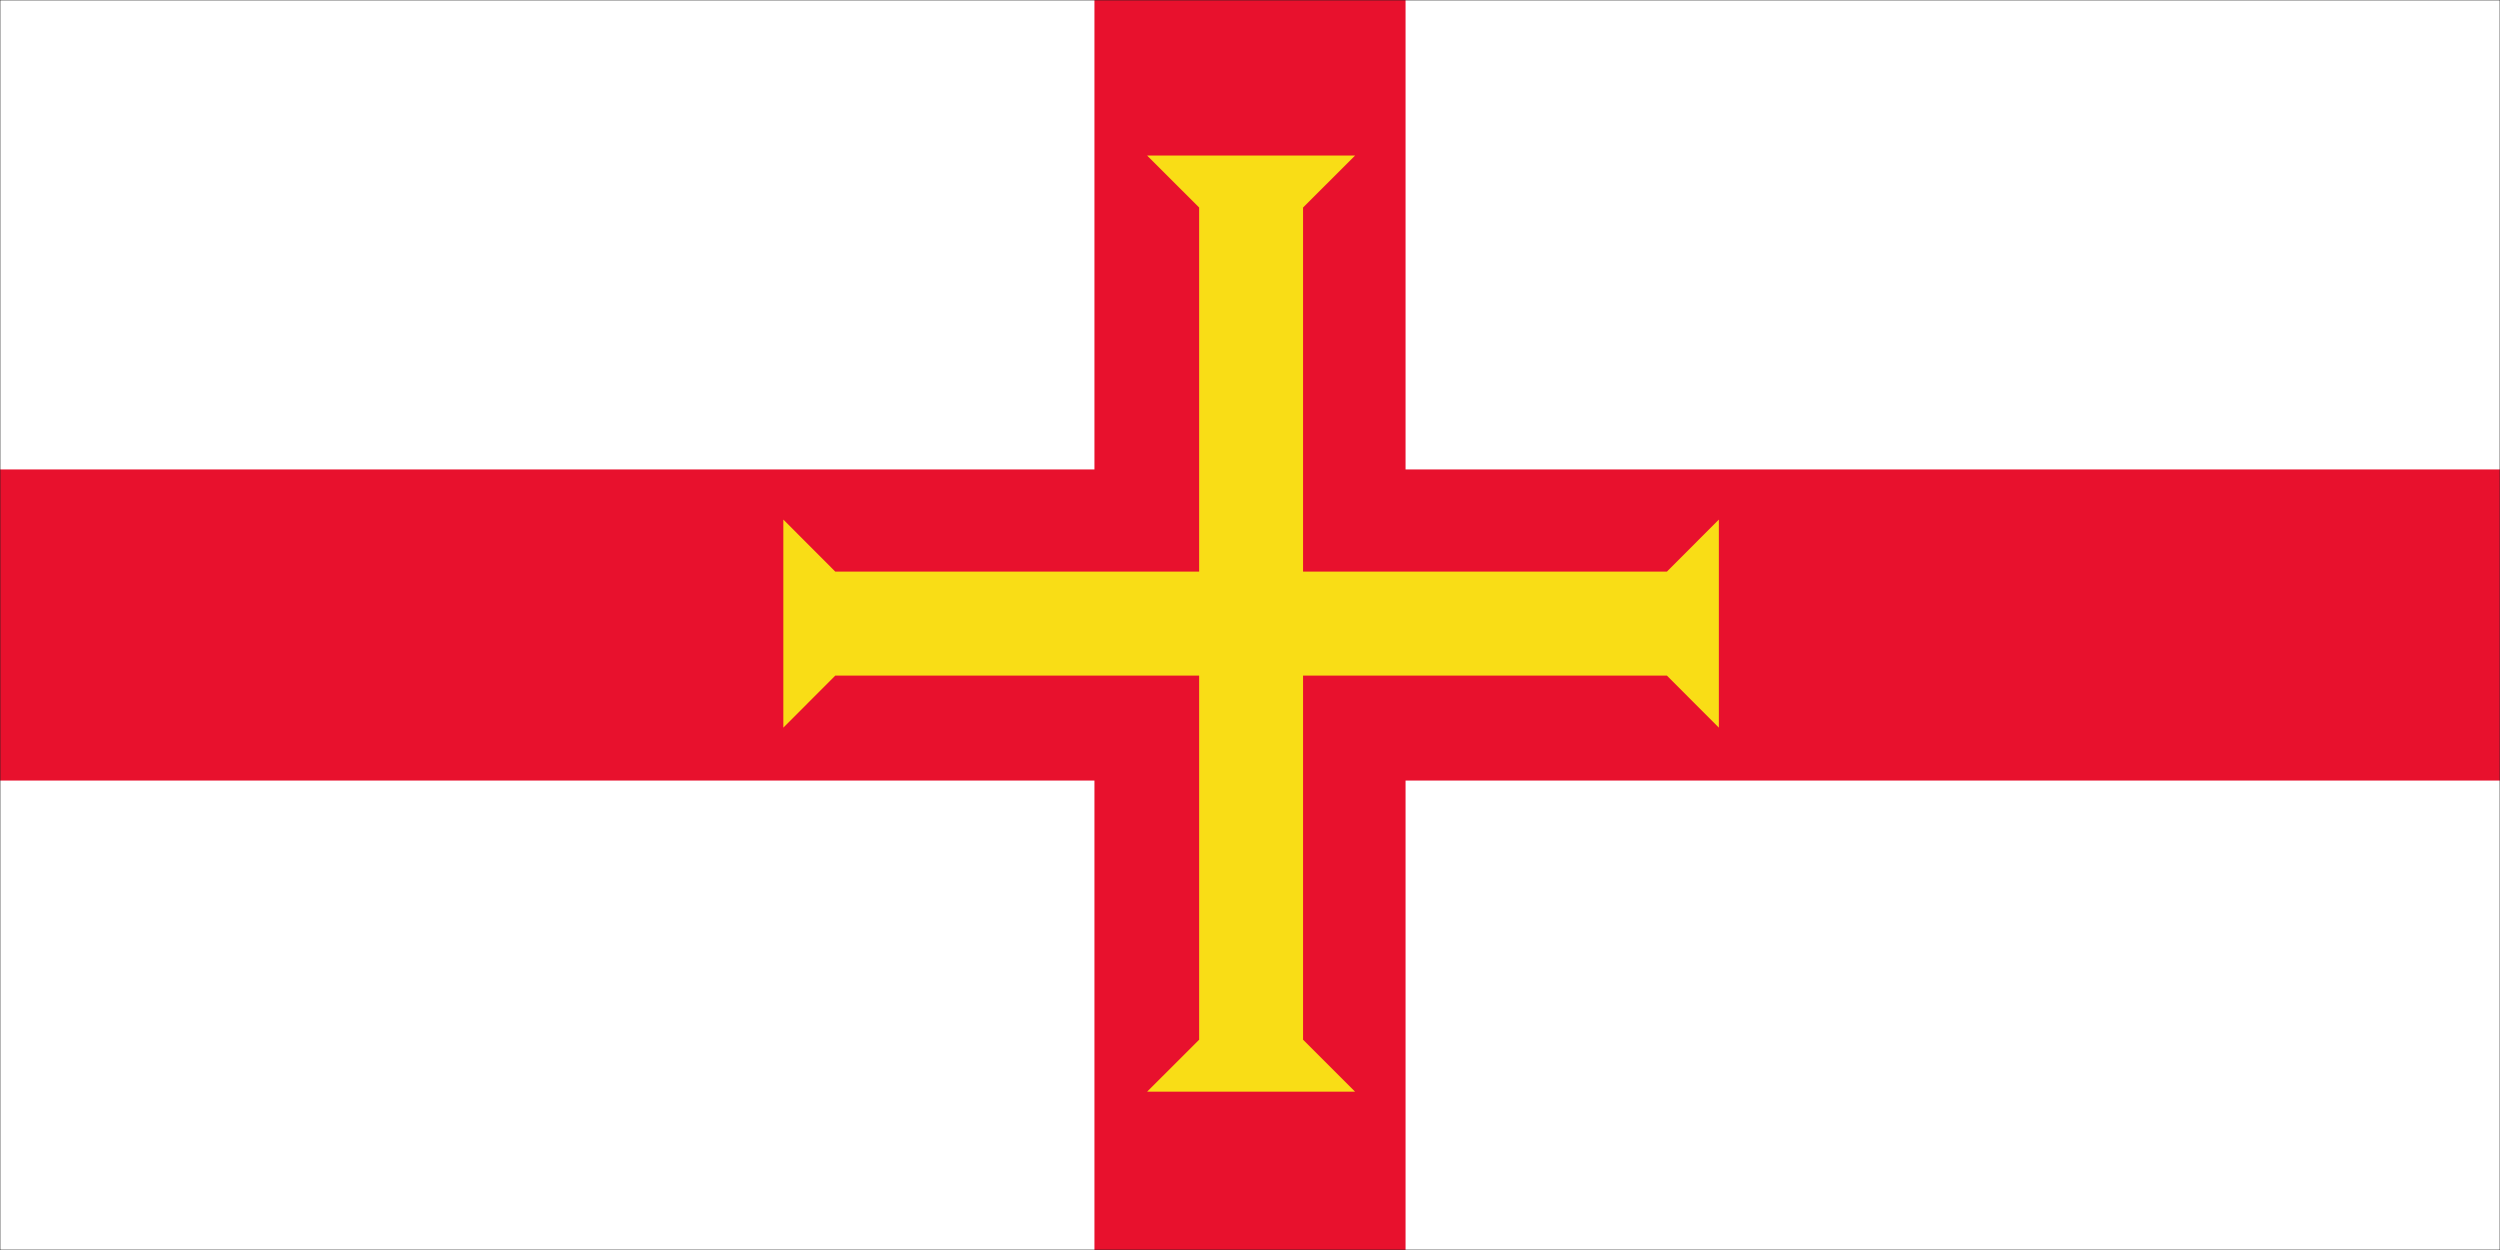 <svg width="900" height="450" viewBox="0 0 900 450" fill="none" xmlns="http://www.w3.org/2000/svg">
<rect x="0" y="0" width="900" height="450" fill="#333333" stroke="none"/>
<g clip-path="url(#clip0_763_15357)">
<path d="M900 0H0V450H900V0Z" fill="#1E1E1E"/>
<mask id="mask0_763_15357" style="mask-type:luminance" maskUnits="userSpaceOnUse" x="0" y="0" width="900" height="450">
<path d="M900 0H0V450H900V0Z" fill="white"/>
</mask>
<g mask="url(#mask0_763_15357)">
<path d="M900 0H0V450H900V0Z" fill="white"/>
<path d="M506 0H394V450H506V0Z" fill="#E8112D"/>
<path d="M900 169H0V281H900V169Z" fill="#E8112D"/>
<path d="M469.099 205.786V74.713L487.823 56H412.964L431.693 74.713V205.786H300.703L282 187.047V261.953L300.703 243.214H431.693V374.286L412.964 393H487.823L469.099 374.286V243.214H600.083L618.786 261.953V187.047L600.083 205.786H469.099Z" fill="#F9DD16"/>
</g>
</g>
<defs>
<clipPath id="clip0_763_15357">
<rect width="900" height="450" fill="white"/>
</clipPath>
</defs>
</svg>
